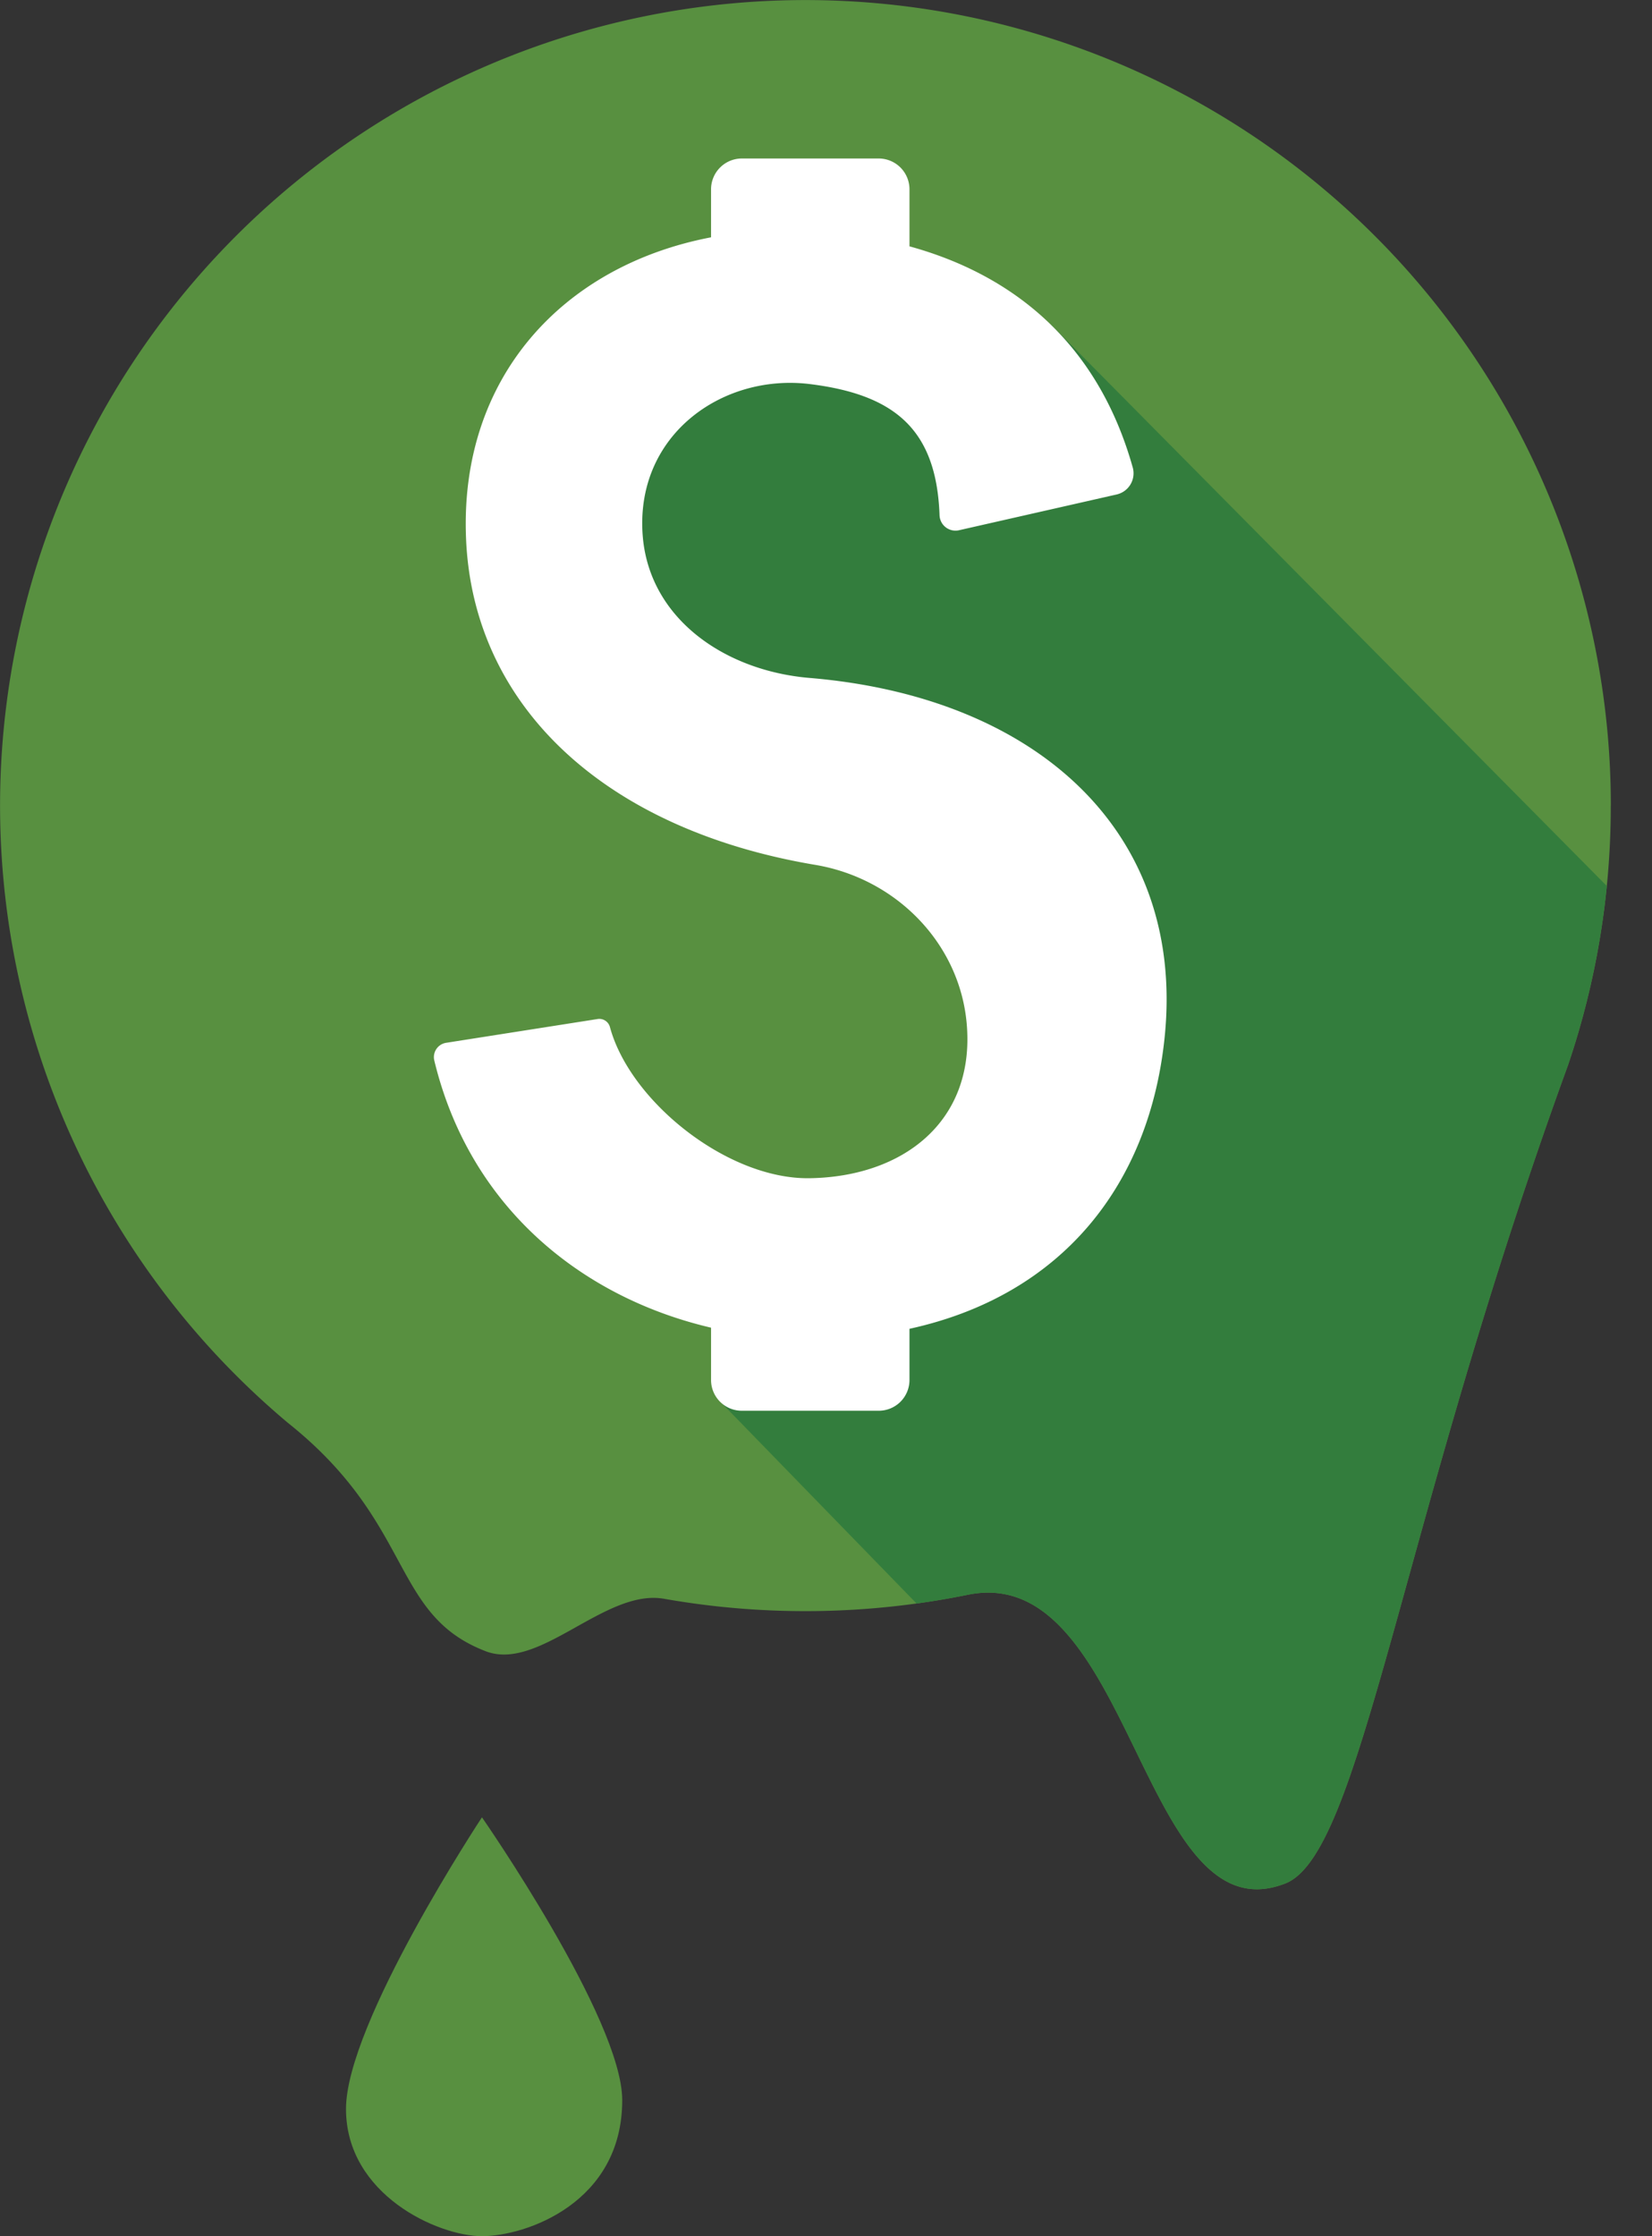 <svg id="Layer_1" data-name="Layer 1" xmlns="http://www.w3.org/2000/svg" xmlns:xlink="http://www.w3.org/1999/xlink" viewBox="0 0 248.85 336.77"><rect x="0" y="0" width="248.85" height="336.77" fill="#333333" stroke="none"/><defs><style>.cls-1{fill:none;}.cls-2{fill:#589040;}.cls-3{clip-path:url(#clip-path);}.cls-4{fill:#337d3d;}.cls-5{fill:#fff;}</style><clipPath id="clip-path" transform="translate(-58.68 -16.45)"><path class="cls-1" d="M301.32,137.77a121.07,121.07,0,0,1-6.41,39C269.33,247,263.72,296.41,252,300.21c-21.47,7.93-22.79-48.55-47.47-43.6a122.6,122.6,0,0,1-45.81.62c-9-1.59-18.94,11.24-27.1,7.81-17.18-7.43-10.57-19.16-29.54-34.28a121.32,121.32,0,1,1,199.25-93Z"/></clipPath></defs><title>dank_logo</title><path class="cls-2" d="M301.32,137.77a121.07,121.07,0,0,1-6.41,39C269.33,247,263.72,296.41,252,300.21c-21.47,7.93-22.79-48.55-47.47-43.6a122.6,122.6,0,0,1-45.81.62c-9-1.59-18.94,11.24-27.1,7.81-14.1-5.56-10.57-19.16-29.54-34.28a121.32,121.32,0,1,1,199.25-93Z" transform="translate(-58.68 -16.45)"/><g class="cls-3"><polygon id="Shadow" class="cls-4" points="108.47 211.06 193.37 298.35 248.85 232.51 242.04 133.43 158.34 48.9 100.89 51.3 83.94 86.53 103.31 110.53 140.3 123.74 153.73 143.34 148.89 174.83 116.52 192.66 108.47 211.06"/></g><path class="cls-5" d="M180.65,118.55c-12.75-1.07-24-8.85-25.13-21.13-1.37-15.3,11.85-24.75,25.13-23.13,13,1.6,19.1,7,19.56,19.76a2.4,2.4,0,0,0,2.95,2.25l23.72-5.38a3.27,3.27,0,0,0,2.45-4c-5.31-19-18.22-29.13-33.65-33.37v-8.6a4.64,4.64,0,0,0-4.62-4.63H170.41a4.64,4.64,0,0,0-4.62,4.63v7.24c-22.36,4.27-37.88,21.15-36.91,45.27,1,25.36,20.94,43.92,52.61,49.24,12.27,2.06,22,12,22.85,24.42,1,14.28-9.62,22.55-23.69,22.77-12.39.2-27.08-11.59-30.09-22.76a1.66,1.66,0,0,0-1.88-1.21l-22.81,3.58a2.18,2.18,0,0,0-1.77,2.66c5.36,22.23,22.34,35.72,41.69,40.24v7.89a4.63,4.63,0,0,0,4.62,4.62h20.65a4.63,4.63,0,0,0,4.62-4.62v-7.72c22.88-5,36.2-21.61,38.45-44.05C237.22,141.67,214.79,121.41,180.65,118.55Z" transform="translate(-58.68 -16.45)"/><path class="cls-2" d="M131.28,290.14s-20.48,31-20.48,43.92,13.87,19.16,20.48,19.16,21.13-5,21.13-20.48C152.41,320.52,131.28,290.14,131.28,290.14Z" transform="translate(-58.68 -16.45)"/></svg>